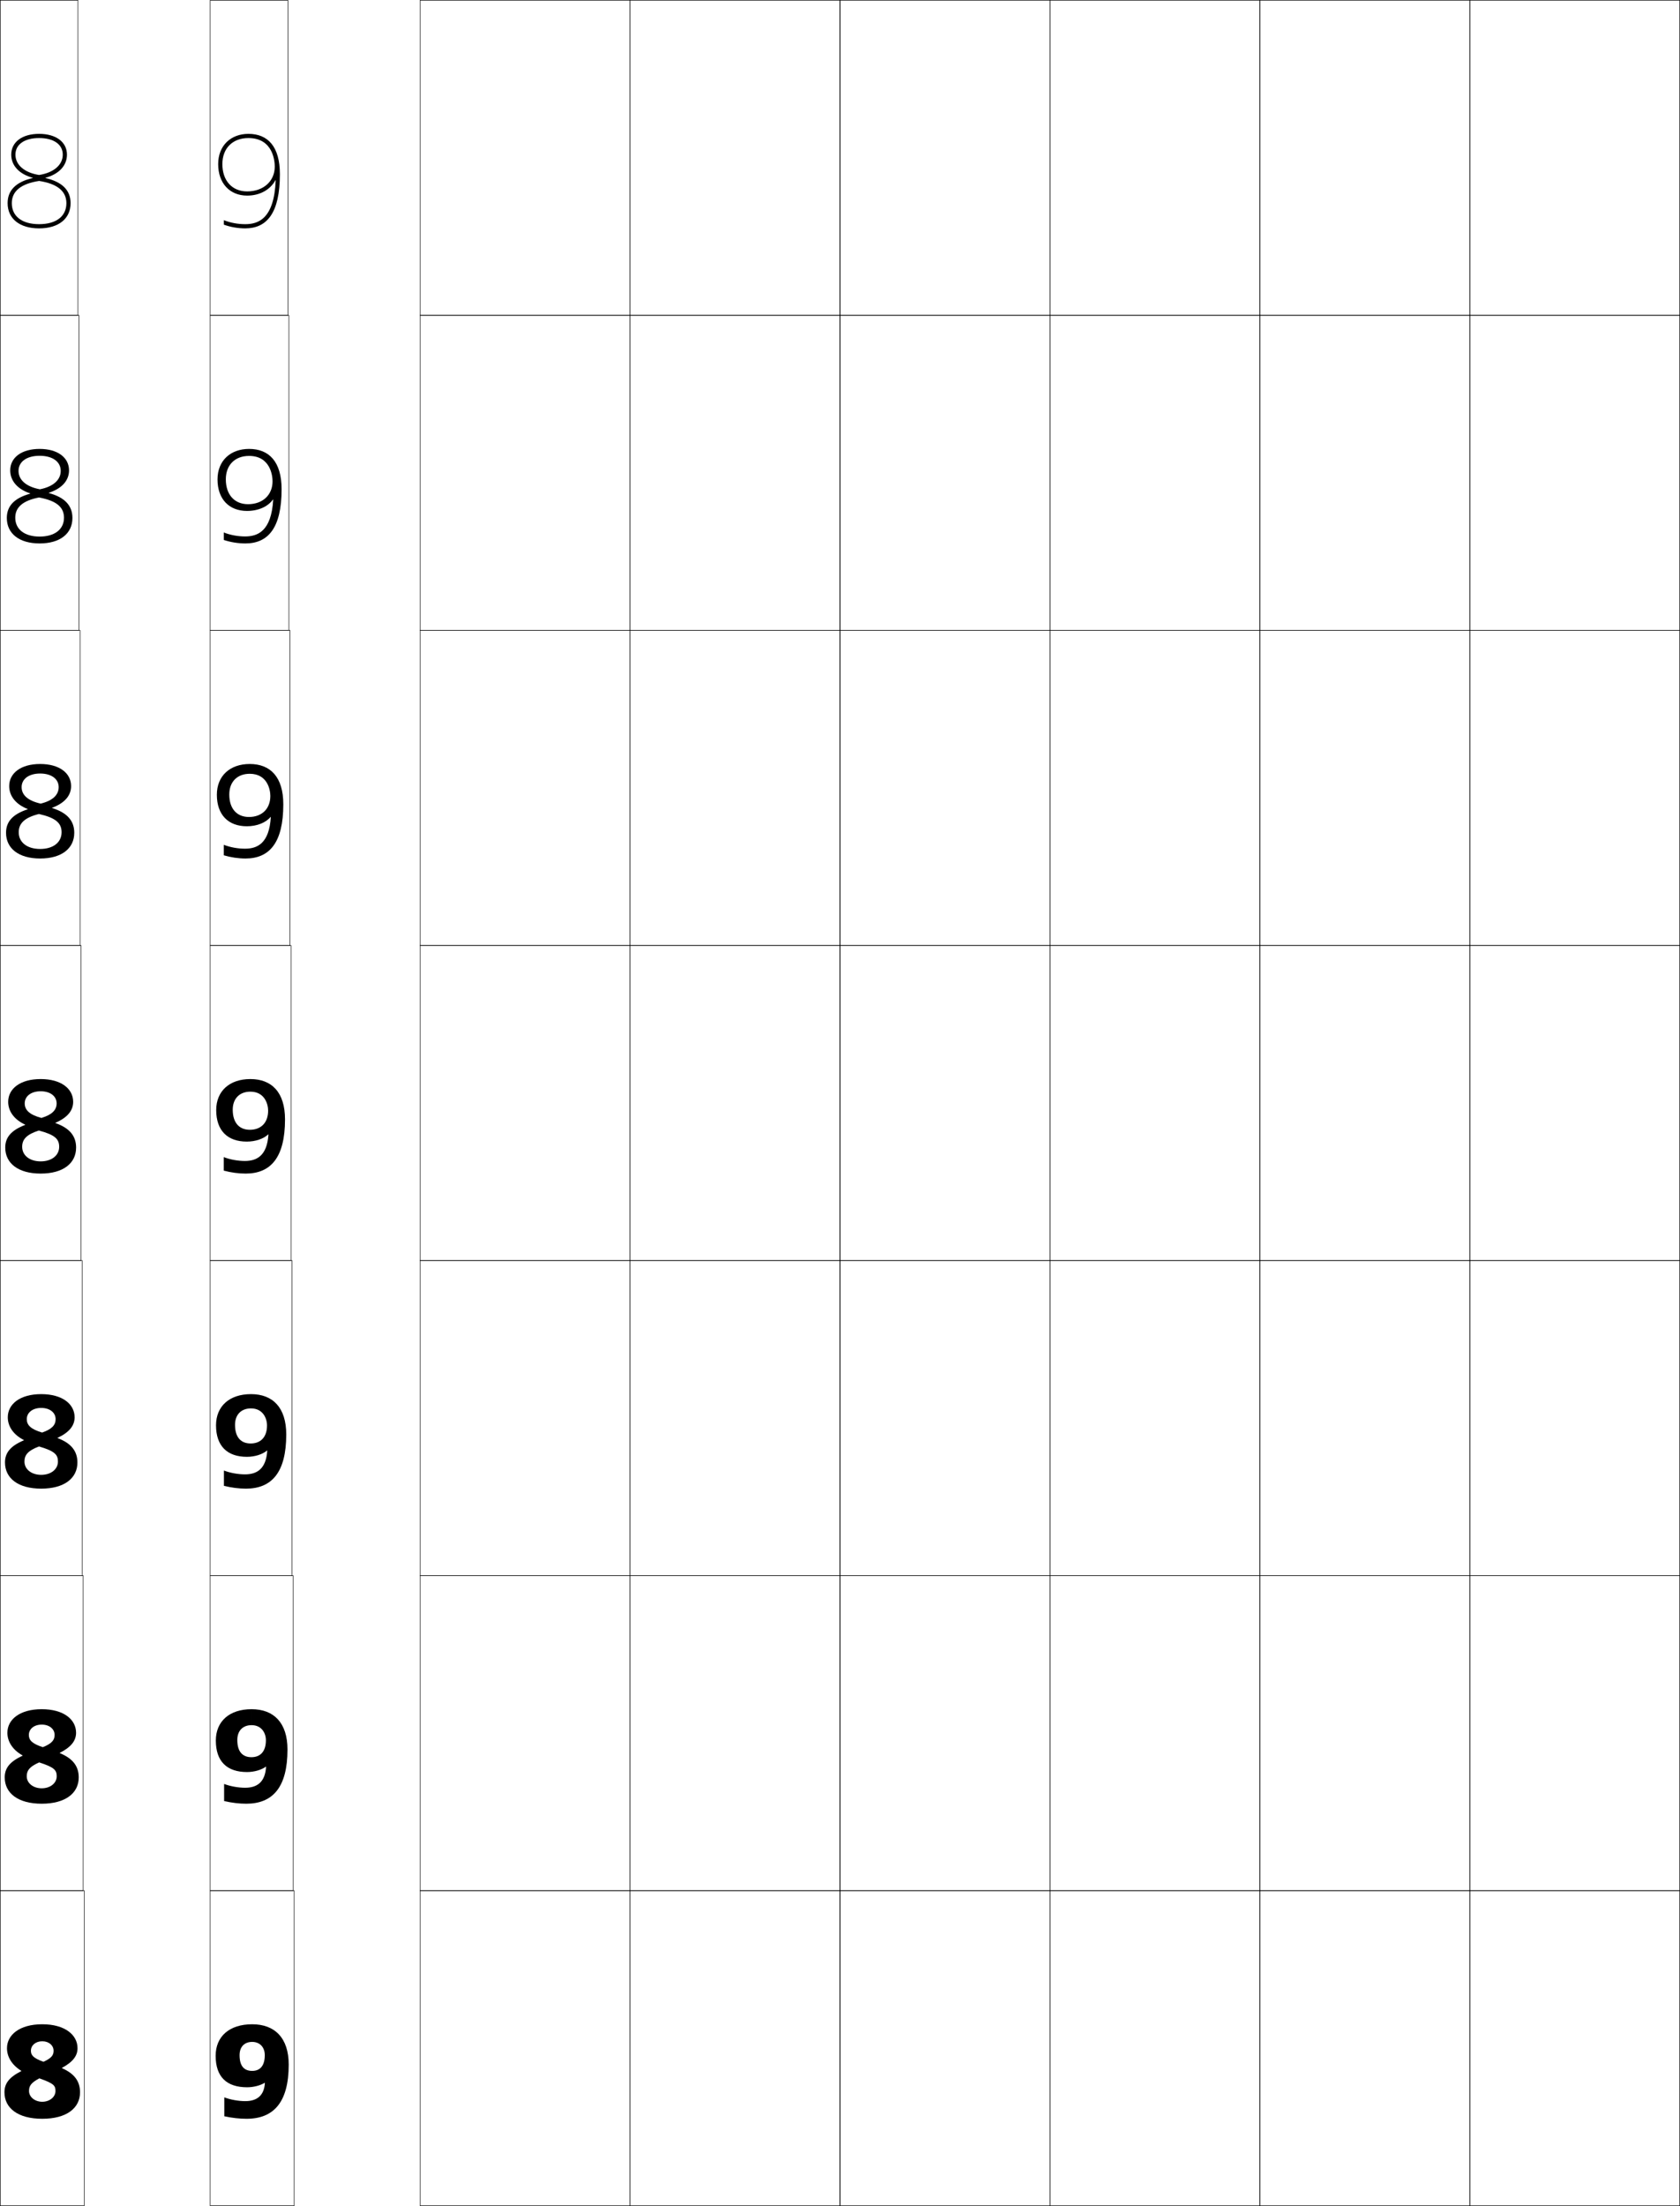 <?xml version="1.0" encoding="utf-8"?>
<!-- Generator: Adobe Illustrator 11 Build 225, SVG Export Plug-In . SVG Version: 6.0.0 Build 78)  -->
<!DOCTYPE svg PUBLIC "-//W3C//DTD SVG 1.0//EN"    "http://www.w3.org/TR/2001/REC-SVG-20010904/DTD/svg10.dtd">
<svg  xmlns="http://www.w3.org/2000/svg" xmlns:xlink="http://www.w3.org/1999/xlink" xmlns:a="http://ns.adobe.com/AdobeSVGViewerExtensions/3.0/"
	 width="800.25" height="1050.25" viewBox="0 0 800.25 1050.25" overflow="visible" enable-background="new 0 0 800.25 1050.25"
	 xml:space="preserve">
		<g id="レイヤー1">
			<g>
				<rect x="0.125" y="0.125" fill="none" stroke="#000000" stroke-width="0.25" width="37" height="150"/> 
				<rect x="0.125" y="150.125" fill="none" stroke="#000000" stroke-width="0.25" width="37.5" height="150"/> 
				<rect x="0.125" y="300.125" fill="none" stroke="#000000" stroke-width="0.25" width="38" height="150"/> 
				<rect x="0.125" y="450.125" fill="none" stroke="#000000" stroke-width="0.25" width="38.5" height="150"/> 
				<rect x="0.125" y="600.125" fill="none" stroke="#000000" stroke-width="0.25" width="39" height="150"/> 
				<rect x="0.125" y="750.125" fill="none" stroke="#000000" stroke-width="0.25" width="39.5" height="150"/> 
				<rect x="0.125" y="900.125" fill="none" stroke="#000000" stroke-width="0.25" width="40" height="150"/> 
				<rect x="100.125" y="0.125" fill="none" stroke="#000000" stroke-width="0.25" width="37" height="150"/> 
				<rect x="100.125" y="150.125" fill="none" stroke="#000000" stroke-width="0.25" width="37.5" height="150"/> 
				<rect x="100.125" y="300.125" fill="none" stroke="#000000" stroke-width="0.25" width="38" height="150"/> 
				<rect x="100.125" y="450.125" fill="none" stroke="#000000" stroke-width="0.25" width="38.5" height="150"/> 
				<rect x="100.125" y="600.125" fill="none" stroke="#000000" stroke-width="0.25" width="39" height="150"/> 
				<rect x="100.125" y="750.125" fill="none" stroke="#000000" stroke-width="0.25" width="39.5" height="150"/> 
				<rect x="100.125" y="900.125" fill="none" stroke="#000000" stroke-width="0.25" width="40" height="150"/> 
				<rect x="200.125" y="0.125" fill="none" stroke="#000000" stroke-width="0.25" width="100" height="150"/> 
				<rect x="300.125" y="0.125" fill="none" stroke="#000000" stroke-width="0.25" width="100" height="150"/> 
				<rect x="400.125" y="0.125" fill="none" stroke="#000000" stroke-width="0.25" width="100" height="150"/> 
				<rect x="500.125" y="0.125" fill="none" stroke="#000000" stroke-width="0.25" width="100" height="150"/> 
				<rect x="600.125" y="0.125" fill="none" stroke="#000000" stroke-width="0.25" width="100" height="150"/> 
				<rect x="200.125" y="150.125" fill="none" stroke="#000000" stroke-width="0.25" width="100" height="150"/> 
				<rect x="300.125" y="150.125" fill="none" stroke="#000000" stroke-width="0.25" width="100" height="150"/> 
				<rect x="400.125" y="150.125" fill="none" stroke="#000000" stroke-width="0.25" width="100" height="150"/> 
				<rect x="500.125" y="150.125" fill="none" stroke="#000000" stroke-width="0.25" width="100" height="150"/> 
				<rect x="600.125" y="150.125" fill="none" stroke="#000000" stroke-width="0.25" width="100" height="150"/> 
				<rect x="200.125" y="300.125" fill="none" stroke="#000000" stroke-width="0.25" width="100" height="150"/> 
				<rect x="300.125" y="300.125" fill="none" stroke="#000000" stroke-width="0.25" width="100" height="150"/> 
				<rect x="400.125" y="300.125" fill="none" stroke="#000000" stroke-width="0.25" width="100" height="150"/> 
				<rect x="500.125" y="300.125" fill="none" stroke="#000000" stroke-width="0.25" width="100" height="150"/> 
				<rect x="600.125" y="300.125" fill="none" stroke="#000000" stroke-width="0.25" width="100" height="150"/> 
				<rect x="200.125" y="450.125" fill="none" stroke="#000000" stroke-width="0.25" width="100" height="150"/> 
				<rect x="300.125" y="450.125" fill="none" stroke="#000000" stroke-width="0.25" width="100" height="150"/> 
				<rect x="400.125" y="450.125" fill="none" stroke="#000000" stroke-width="0.25" width="100" height="150"/> 
				<rect x="500.125" y="450.125" fill="none" stroke="#000000" stroke-width="0.25" width="100" height="150"/> 
				<rect x="600.125" y="450.125" fill="none" stroke="#000000" stroke-width="0.25" width="100" height="150"/> 
				<rect x="200.125" y="600.125" fill="none" stroke="#000000" stroke-width="0.25" width="100" height="150"/> 
				<rect x="300.125" y="600.125" fill="none" stroke="#000000" stroke-width="0.25" width="100" height="150"/> 
				<rect x="400.125" y="600.125" fill="none" stroke="#000000" stroke-width="0.25" width="100" height="150"/> 
				<rect x="500.125" y="600.125" fill="none" stroke="#000000" stroke-width="0.25" width="100" height="150"/> 
				<rect x="600.125" y="600.125" fill="none" stroke="#000000" stroke-width="0.25" width="100" height="150"/> 
				<rect x="200.125" y="750.125" fill="none" stroke="#000000" stroke-width="0.25" width="100" height="150"/> 
				<rect x="300.125" y="750.125" fill="none" stroke="#000000" stroke-width="0.25" width="100" height="150"/> 
				<rect x="400.125" y="750.125" fill="none" stroke="#000000" stroke-width="0.25" width="100" height="150"/> 
				<rect x="500.125" y="750.125" fill="none" stroke="#000000" stroke-width="0.25" width="100" height="150"/> 
				<rect x="600.125" y="750.125" fill="none" stroke="#000000" stroke-width="0.25" width="100" height="150"/> 
				<rect x="200.125" y="900.125" fill="none" stroke="#000000" stroke-width="0.25" width="100" height="150"/> 
				<rect x="300.125" y="900.125" fill="none" stroke="#000000" stroke-width="0.25" width="100" height="150"/> 
				<rect x="400.125" y="900.125" fill="none" stroke="#000000" stroke-width="0.25" width="100" height="150"/> 
				<rect x="500.125" y="900.125" fill="none" stroke="#000000" stroke-width="0.25" width="100" height="150"/> 
				<rect x="600.125" y="900.125" fill="none" stroke="#000000" stroke-width="0.25" width="100" height="150"/> 
				<rect x="700.125" y="0.125" fill="none" stroke="#000000" stroke-width="0.25" width="100" height="150"/> 
				<rect x="700.125" y="150.125" fill="none" stroke="#000000" stroke-width="0.25" width="100" height="150"/> 
				<rect x="700.125" y="300.125" fill="none" stroke="#000000" stroke-width="0.25" width="100" height="150"/> 
				<rect x="700.125" y="450.125" fill="none" stroke="#000000" stroke-width="0.25" width="100" height="150"/> 
				<rect x="700.125" y="600.125" fill="none" stroke="#000000" stroke-width="0.25" width="100" height="150"/> 
				<rect x="700.125" y="750.125" fill="none" stroke="#000000" stroke-width="0.25" width="100" height="150"/> 
				<rect x="700.125" y="900.125" fill="none" stroke="#000000" stroke-width="0.25" width="100" height="150"/> 
			</g>
			<path d="M126.073,991.596c-2.033,1.274-5.311,2.129-8.349,2.129c-9.734,0-15-4.924-15-15
				c0-9.154,6.484-15,17.4-15V972.125c-3.701,0-6,2.352-6,6.301c0,5.195,2.151,7.5,6,7.5
				c3.773,0,6-2.444,6-7.5c0-3.858-2.447-6.301-6-6.301v-8.4
				c10.753,0,17.4,6.51,17.4,19.201c0,18.015-7.217,25.8-20.101,25.8
				c-3.294,0-6.897-0.398-10.581-1.2v-9c2.846,1.094,6.756,1.8,9.981,1.8
				c5.726,0,9.015-2.796,9.353-8.67L126.073,991.596z"/>
			<g>
				<path d="M117.662,843.649c-9.543,0-14.85-5.031-14.85-15
					c0-9.128,6.446-14.925,17.026-14.925v7.6c-4.18,0-6.8,2.666-6.8,7.063
					c0,5.533,2.461,8.188,6.725,8.188c4.27,0,6.895-2.745,6.895-8.037
					c0-3.66-2.217-7.214-6.819-7.214v-7.6c10.561,0,17.1,6.443,17.1,19.201
					c0,18.072-7.086,25.8-19.65,25.8c-3.32,0-6.912-0.426-10.534-1.271v-8.141
					c2.89,1.114,6.747,1.812,10.009,1.812c5.712,0,9.534-2.691,9.977-9.983
					l-0.108-0.054C124.554,842.629,121.089,843.649,117.662,843.649z"/>
				<path d="M117.6,693.575c-9.353,0-14.7-5.139-14.7-15
					c0-9.102,6.406-14.851,16.65-14.851v6.8c-4.659,0-7.6,2.98-7.6,7.826
					c0,5.871,2.772,8.875,7.45,8.875c4.767,0,7.789-3.047,7.789-8.575
					c0-3.462-1.987-8.126-7.639-8.126v-6.8c10.37,0,16.8,6.378,16.8,19.201
					c0,18.131-6.955,25.8-19.2,25.8c-3.347,0-6.927-0.453-10.486-1.342v-7.283
					c2.934,1.136,6.738,1.824,10.036,1.824c5.697,0,10.054-2.587,10.601-11.297
					l-0.11-0.047C125.068,692.388,121.417,693.575,117.6,693.575z"/>
				<path d="M117.537,543.5c-9.161,0-14.55-5.246-14.55-15
					c0-9.074,6.367-14.775,16.275-14.775v6c-5.138,0-8.4,3.295-8.4,8.588
					c0,6.209,3.082,9.562,8.175,9.562c5.264,0,8.684-3.347,8.684-9.112
					c0-3.263-1.757-9.038-8.458-9.038v-6c10.178,0,16.5,6.312,16.5,19.201
					c0,18.189-6.824,25.8-18.75,25.8c-3.374,0-6.941-0.479-10.438-1.413v-6.424
					c2.979,1.156,6.729,1.836,10.063,1.836c5.684,0,10.573-2.482,11.225-12.611
					l-0.113-0.039C125.582,542.147,121.744,543.5,117.537,543.5z"/>
				<path d="M106.591,402.201c3.053,1.192,6.716,1.856,10.109,1.856
					c5.729,0,11.55-2.372,12.298-15.076l-0.115-0.032
					c-2.249,2.686-6.427,4.425-11.283,4.425c-8.843,0-14.3-5.425-14.3-15
					c0-9.03,6.302-14.65,15.65-14.65v4.667c-5.936,0-9.733,3.819-9.733,9.858
					c0,6.772,3.599,10.708,9.383,10.708c6.091,0,10.174-3.848,10.174-10.008
					c0-2.932-1.373-10.559-9.823-10.559v-4.667c9.858,0,16,6.204,16,19.201
					c0,18.286-6.605,25.8-18,25.8c-3.418,0-6.965-0.524-10.359-1.532V402.201z"/>
				<path d="M117.662,243.25c-8.525,0-14.05-5.604-14.05-15
					c0-8.986,6.237-14.525,15.025-14.525v3.333c-6.734,0-11.067,4.343-11.067,11.129
					c0,7.335,4.115,11.854,10.591,11.854c6.918,0,11.664-4.35,11.664-10.904
					c0-2.602-0.989-12.08-11.188-12.08v-3.333c9.539,0,15.5,6.094,15.5,19.2
					c0,18.383-6.387,25.8-17.25,25.8c-3.462,0-6.989-0.569-10.28-1.65v-3.561
					c3.126,1.228,6.701,1.877,10.155,1.877c5.773,0,12.526-2.262,13.372-17.541
					l-0.118-0.025C127.687,241.124,123.168,243.25,117.662,243.25z"/>
			</g>
			<path d="M131.206,85.797c-2.423,4.46-7.326,7.328-13.481,7.328
				c-8.207,0-13.8-5.784-13.8-15c0-8.941,6.172-14.4,14.4-14.4v2
				c-7.532,0-12.4,4.867-12.4,12.4c0,7.897,4.632,13,11.8,13
				c7.746,0,13.154-4.852,13.154-11.8c0-2.271-0.605-13.6-12.554-13.6v-2
				c9.22,0,15,5.985,15,19.2c0,18.48-6.169,25.799-16.5,25.799
				c-3.507,0-7.013-0.614-10.2-1.769v-2.13
				c3.2,1.264,6.687,1.898,10.2,1.898c5.931,0,13.776-2.242,14.499-20.907
				L131.206,85.797z"/>
			<g>
				<path d="M20.125,1000.625c3.517,0,6.3-2.29,6.3-5.1
					c0-2.488-0.587-3.565-7.683-6.052l1.981-7.877
					c3.928-1.819,4.802-3.192,4.802-5.271c0-2.493-2.171-4.5-5.4-4.5
					s-5.4,2.007-5.4,4.5c0,2.071,1.039,3.495,5.999,5.271l-1.981,7.877
					c-4.188,2.208-4.917,3.785-4.917,6.052C13.825,998.335,16.608,1000.625,20.125,1000.625
					v8.101c-11.607,0-18-5.091-18-12.601c0-3.939,1.877-7.012,8.023-10.1V985.906
					c-4.502-2.792-6.823-6.672-6.823-10.781c0-6.307,5.95-11.4,16.8-11.4
					c10.848,0,16.8,5.094,16.8,11.4c0,3.567-2.104,6.488-7.415,9.37v0.12
					C35.739,987.363,38.125,991.133,38.125,996.125c0,7.51-6.393,12.601-18,12.601V1000.625z"/>
				<path d="M19.875,851.387c4.095,0,7.138-2.47,7.138-5.712
					c0-2.891-1.061-4.277-8.348-6.617l1.734-7.248
					c4.306-1.727,5.61-3.391,5.61-5.822c0-2.791-2.439-4.925-6.134-4.925
					c-3.695,0-6.134,2.134-6.134,4.925c0,2.425,1.449,4.133,6.658,5.822
					l-1.734,7.248c-4.742,2.096-5.927,3.92-5.927,6.617
					C12.737,848.917,15.78,851.387,19.875,851.387v7.339
					c-11.313,0-17.625-5.029-17.625-12.526c0-4.218,2.147-7.402,8.516-10.332v-0.119
					c-4.737-2.661-7.249-6.559-7.249-10.811c0-6.271,5.857-11.213,16.358-11.213
					c10.5,0,16.359,4.942,16.359,11.213c0,3.777-2.322,6.836-7.767,9.576v0.12
					c6.44,2.633,9.033,6.426,9.033,11.565c0,7.497-6.312,12.526-17.625,12.526
					V851.387z"/>
				<path d="M19.625,702.149c4.672,0,7.975-2.651,7.975-6.324
					c0-3.294-1.534-4.991-9.012-7.183l1.486-6.619
					c4.685-1.635,6.419-3.589,6.419-6.373c0-3.089-2.708-5.351-6.868-5.351
					s-6.868,2.262-6.868,5.351c0,2.778,1.858,4.771,7.317,6.373l-1.486,6.619
					c-5.296,1.983-6.938,4.055-6.938,7.183
					C11.65,699.498,14.953,702.149,19.625,702.149v6.576c-11.019,0-17.25-4.968-17.25-12.451
					c0-4.498,2.418-7.793,9.007-10.564v-0.119
					C6.411,683.061,3.708,679.146,3.708,674.75c0-6.233,5.765-11.025,15.917-11.025
					c10.152,0,15.918,4.792,15.918,11.025c0,3.988-2.541,7.184-8.119,9.782v0.12
					c6.652,2.517,9.451,6.335,9.451,11.622c0,7.483-6.231,12.451-17.25,12.451V702.149z
					"/>
				<path d="M19.375,513.725c9.804,0,15.477,4.641,15.477,10.838
					c0,4.199-2.758,7.531-8.471,9.988v0.12C33.244,537.072,36.25,540.914,36.25,546.35
					c0,7.47-6.15,12.376-16.875,12.376v-5.813c5.25,0,8.812-2.832,8.812-6.938
					c0-3.696-2.008-5.703-9.677-7.748l1.238-5.99
					c5.063-1.542,7.228-3.787,7.228-6.924c0-3.386-2.976-5.775-7.602-5.775
					s-7.602,2.39-7.602,5.775c0,3.133,2.268,5.408,7.976,6.924l-1.238,5.99
					c-5.851,1.871-7.948,4.19-7.948,7.748c0,4.105,3.562,6.938,8.812,6.938v5.813
					c-10.725,0-16.875-4.906-16.875-12.376c0-4.777,2.688-8.184,9.499-10.797v-0.12
					c-5.206-2.399-8.101-6.331-8.101-10.87
					C3.898,518.365,9.57,513.725,19.375,513.725z"/>
				<path d="M19.125,363.725c9.224,0,14.742,4.389,14.742,10.525
					c0,4.551-3.121,8.112-9.057,10.332v0.12
					c7.215,2.208,10.565,6.091,10.565,11.772c0,7.448-6.016,12.25-16.25,12.25v-4.542
					c6.213,0,10.208-3.134,10.208-7.958c0-4.368-2.797-6.891-10.785-8.691
					l0.826-4.941c5.694-1.388,8.576-4.117,8.576-7.842
					c0-3.881-3.423-6.483-8.825-6.483s-8.825,2.602-8.825,6.483
					c0,3.722,2.951,6.472,9.074,7.842l-0.826,4.941
					c-6.775,1.685-9.632,4.417-9.632,8.691c0,4.824,3.995,7.958,10.208,7.958
					v4.542c-10.233,0-16.25-4.803-16.25-12.25c0-5.243,3.139-8.835,10.319-11.185v-0.12
					c-5.598-2.182-8.811-6.142-8.811-10.92
					C4.383,368.114,9.901,363.725,19.125,363.725z"/>
				<path d="M18.875,213.725c8.643,0,14.006,4.138,14.006,10.212
					c0,4.903-3.484,8.692-9.644,10.675v0.12C30.805,236.749,34.5,240.672,34.5,246.6
					c0,7.425-5.882,12.125-15.625,12.125v-3.271c7.177,0,11.604-3.436,11.604-8.979
					c0-5.04-3.586-8.08-11.892-9.634l0.413-3.894
					c6.325-1.233,9.924-4.447,9.924-8.759c0-4.377-3.871-7.192-10.048-7.192
					S8.827,219.811,8.827,224.188c0,4.311,3.634,7.535,10.172,8.759l-0.413,3.894
					c-7.7,1.497-11.316,4.641-11.316,9.634c0,5.543,4.427,8.979,11.604,8.979v3.271
					c-9.743,0-15.625-4.701-15.625-12.125c0-5.708,3.589-9.486,11.139-11.573v-0.12
					c-5.99-1.964-9.521-5.953-9.521-10.969
					C4.869,217.863,10.232,213.725,18.875,213.725z"/>
				<path d="M18.625,63.725c8.062,0,13.271,3.886,13.271,9.9
					c0,5.254-3.848,9.272-10.23,11.019v0.12C29.586,86.586,33.625,90.551,33.625,96.725
					c0,7.402-5.748,12-15,12v-2c8.141,0,13-3.738,13-10c0-5.711-4.376-9.268-13-10.578v-2.845
					c6.955-1.079,11.271-4.777,11.271-9.677c0-4.873-4.318-7.9-11.271-7.9
					S7.354,68.752,7.354,73.625c0,4.899,4.317,8.598,11.271,9.677v2.845
					c-8.624,1.31-13,4.867-13,10.578c0,6.262,4.859,10,13,10v2c-9.252,0-15-4.598-15-12
					c0-6.174,4.039-10.138,11.959-11.961v-0.12
					C9.202,82.897,5.354,78.879,5.354,73.625C5.354,67.611,10.562,63.725,18.625,63.725z"/>
			</g>
		</g>
	</svg>
